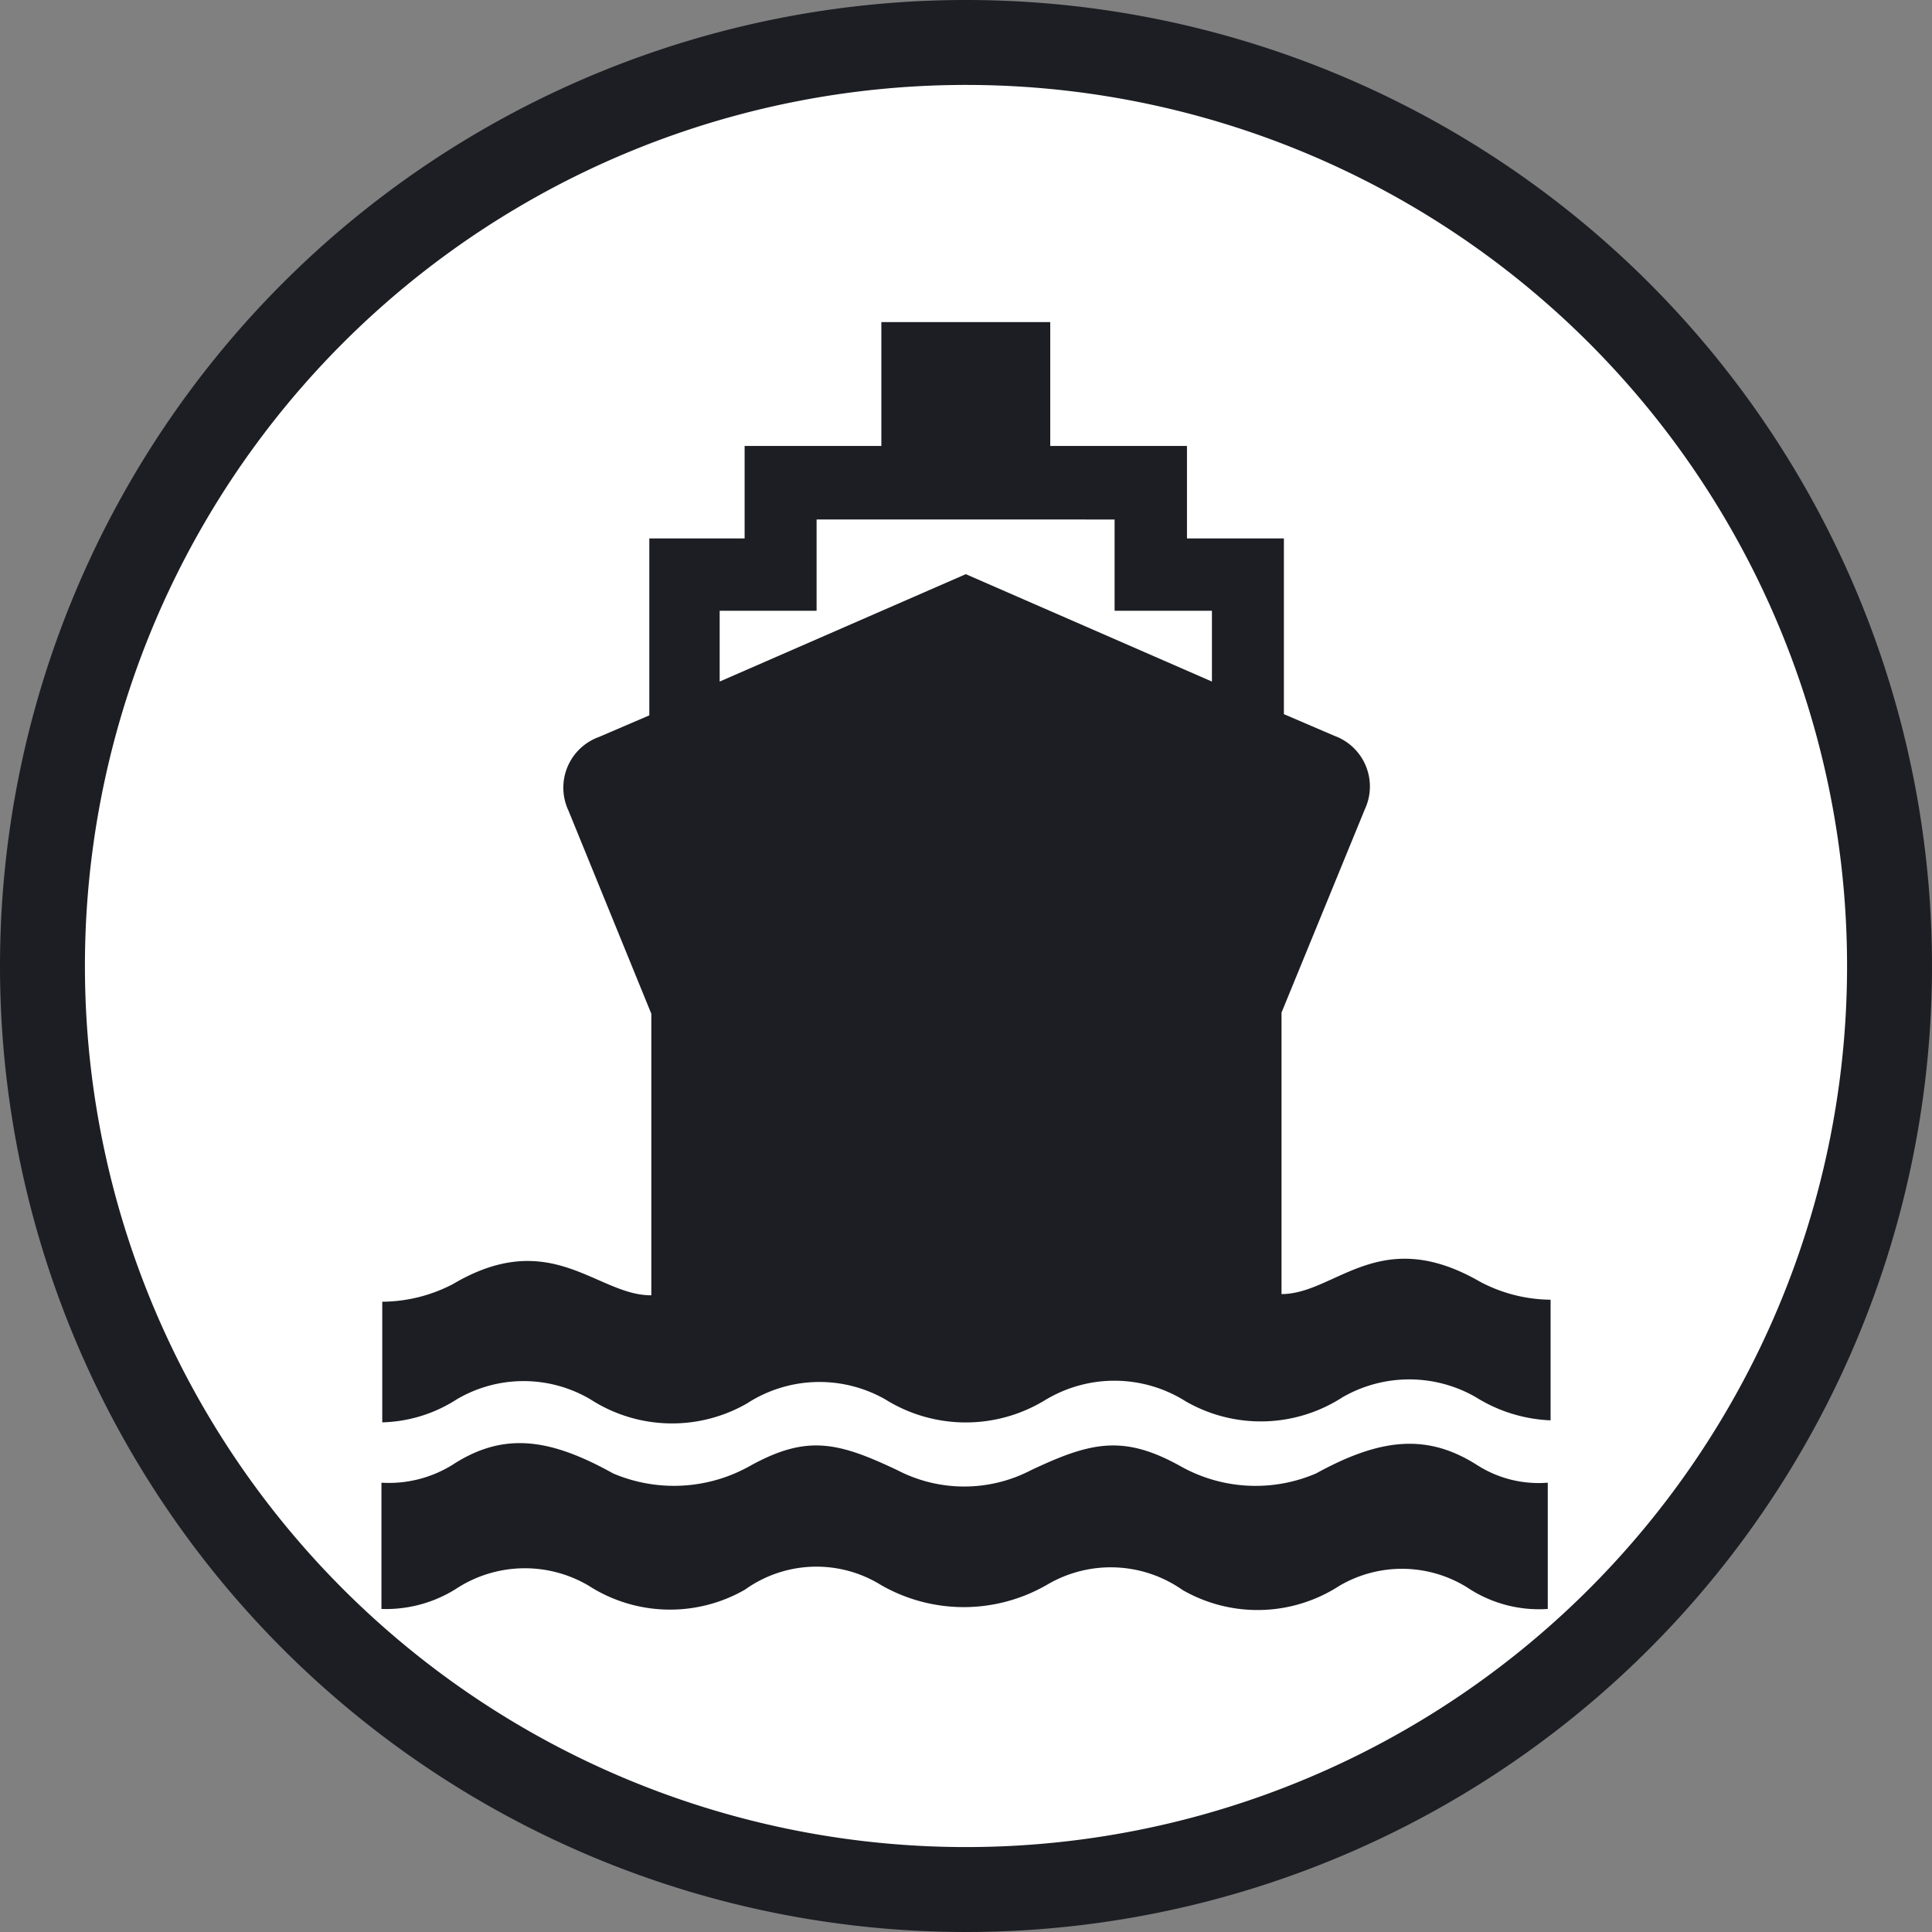 <svg role="img" viewBox="0 0 48 48">
    <rect x="0" y="0" width="48" height="48" fill="#808080" stroke="none"/>
    <title>
        boat
    </title>
    <path fill="#fff" d="m24 46.5a22.5 22.5 0 1 1 22.5-22.5 22.5 22.5 0 0 1 -22.5 22.5"/>
    <g fill="#1c1e23">
        <path d="m20.288 12.906v2.268h-2.408v1.759l6.115-2.668 6.115 2.668v-1.758h-2.418v-2.268zm5.705 21.862a3.777 3.777 0 0 1 -3.997 0 3.307 3.307 0 0 0 -3.437.1 3.737 3.737 0 0 1 -3.887-.1 3.267 3.267 0 0 0 -3.327 0 3.577 3.577 0 0 1 -1.848.57v-2.997a3.837 3.837 0 0 0 1.759-.44c2.438-1.439 3.577.29 4.926.28v-6.994l-2.058-5.046a1.339 1.339 0 0 1 .639-1.782q.054-.026.11-.046l1.259-.54v-4.396h2.368v-2.298h3.397v-3.077h4.196v3.077h3.397v2.298h2.408v4.366l1.259.54a1.339 1.339 0 0 1 .796 1.718q-.021.056-.046.11l-2.068 5.046v6.994c1.339 0 2.428-1.749 4.926-.31a3.807 3.807 0 0 0 1.759.45v2.997a3.777 3.777 0 0 1 -1.848-.57 3.317 3.317 0 0 0 -3.327 0 3.737 3.737 0 0 1 -3.887.1 3.317 3.317 0 0 0 -3.467-.05zm0 4.616a4.127 4.127 0 0 1 -4.097 0 3.047 3.047 0 0 0 -3.387.11 3.737 3.737 0 0 1 -3.887-.1 3.117 3.117 0 0 0 -3.307.09 3.267 3.267 0 0 1 -1.838.49v-3.137a2.997 2.997 0 0 0 1.759-.44c1.269-.829 2.418-.669 3.997.21a3.857 3.857 0 0 0 3.407-.19c1.409-.779 2.178-.59 3.657.11a3.597 3.597 0 0 0 3.317 0c1.479-.699 2.288-.889 3.697-.11a3.807 3.807 0 0 0 3.387.19c1.599-.879 2.758-.999 3.997-.21a2.838 2.838 0 0 0 1.759.44v3.137a3.207 3.207 0 0 1 -1.918-.48 3.067 3.067 0 0 0 -3.267-.09 3.737 3.737 0 0 1 -3.887.1 3.107 3.107 0 0 0 -3.387-.12z"/>
        <path d="m24 2.11a21.89 21.89 0 1 1 -21.89 21.89 21.89 21.89 0 0 1 21.89-21.89zm-24 21.89a24 24 0 1 0 24-24 24 24 0 0 0 -24 24z"/>
    </g>
</svg>
